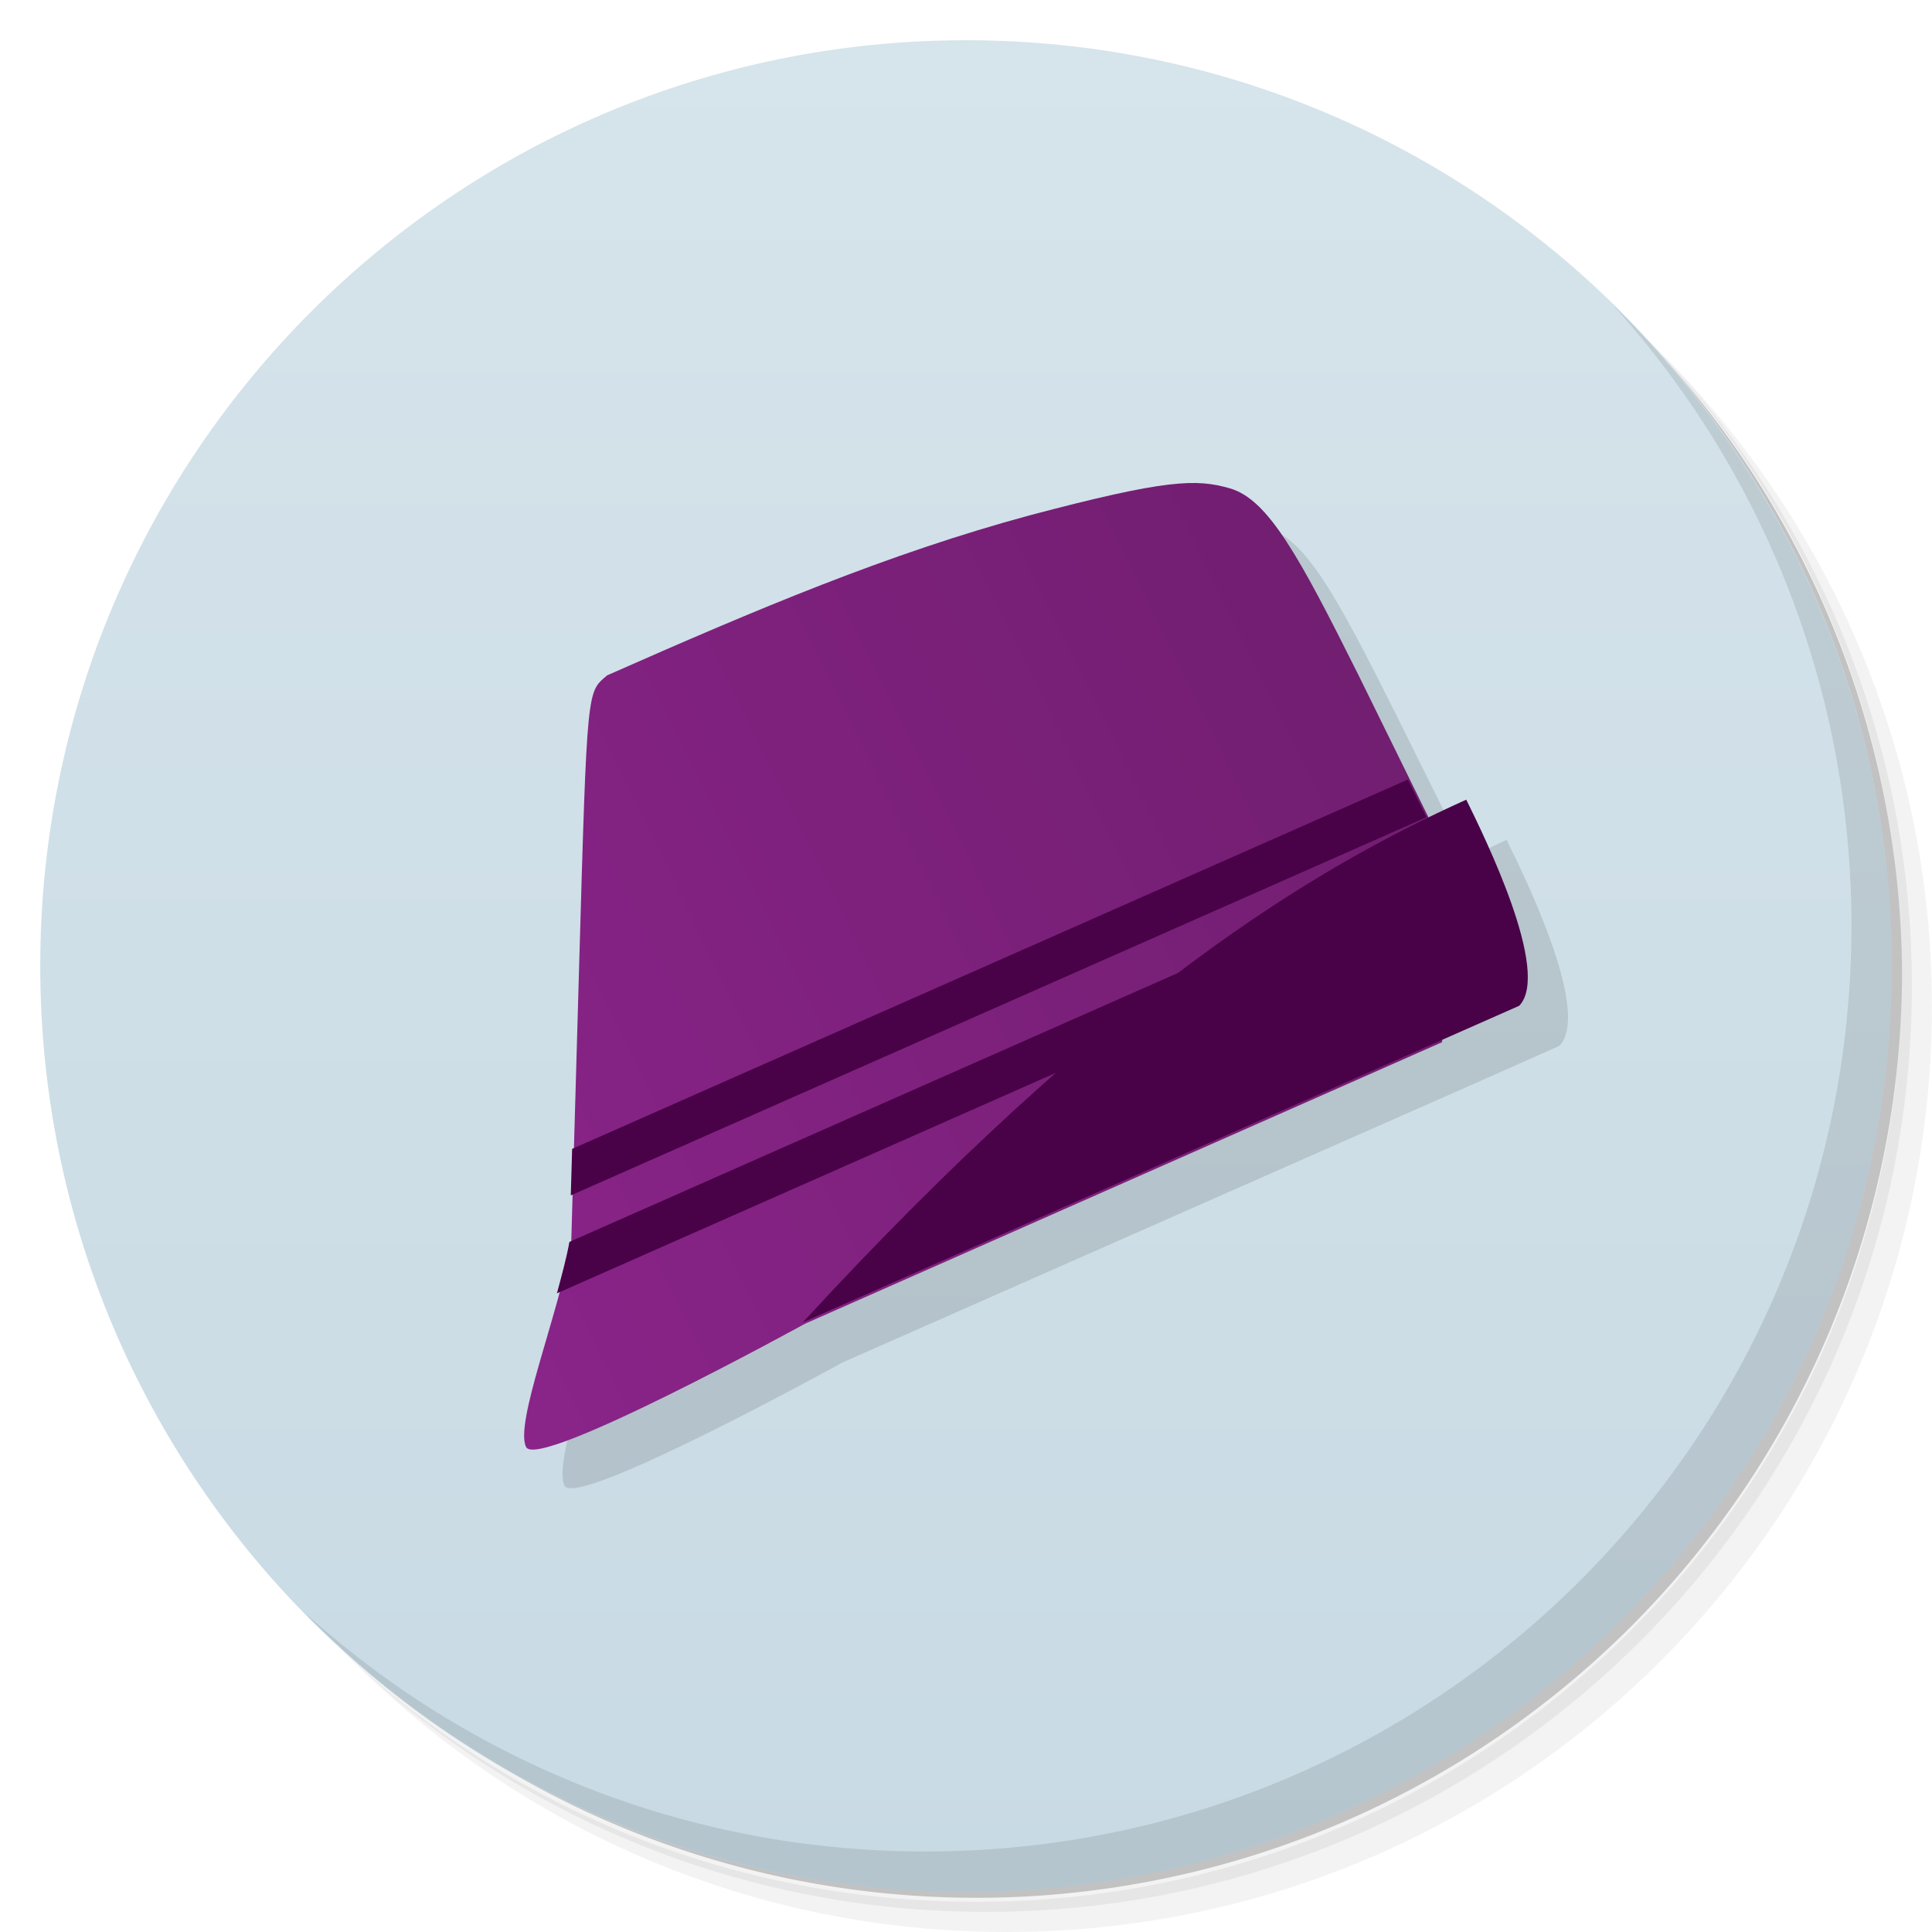 <?xml version="1.0" encoding="UTF-8" standalone="no"?>
<svg
   xmlns:dc="http://purl.org/dc/elements/1.1/"
   xmlns:cc="http://creativecommons.org/ns#"
   xmlns:rdf="http://www.w3.org/1999/02/22-rdf-syntax-ns#"
   xmlns:svg="http://www.w3.org/2000/svg"
   xmlns="http://www.w3.org/2000/svg"
   xmlns:xlink="http://www.w3.org/1999/xlink"
   xmlns:sodipodi="http://sodipodi.sourceforge.net/DTD/sodipodi-0.dtd"
   xmlns:inkscape="http://www.inkscape.org/namespaces/inkscape"
   viewBox="0 0 48 48"
   id="svg2"
   version="1.1"
   inkscape:version="0.91 r13725"
   width="100%"
   height="100%"
   sodipodi:docname="trelby.svg">
  <sodipodi:namedview
     pagecolor="#ffffff"
     bordercolor="#666666"
     borderopacity="1"
     objecttolerance="10"
     gridtolerance="10"
     guidetolerance="10"
     inkscape:pageopacity="0"
     inkscape:pageshadow="2"
     inkscape:window-width="1366"
     inkscape:window-height="713"
     id="namedview59"
     showgrid="false"
     inkscape:zoom="4"
     inkscape:cx="20.184315"
     inkscape:cy="21.382331"
     inkscape:window-x="0"
     inkscape:window-y="28"
     inkscape:window-maximized="1"
     inkscape:current-layer="svg2">
    <inkscape:grid
       type="xygrid"
       id="grid3038" />
  </sodipodi:namedview>
  <defs
     id="defs4">
    <linearGradient
       id="linearGradient3774">
      <stop
         style="stop-color:#8a2489;stop-opacity:1;"
         offset="0"
         id="stop3776" />
      <stop
         style="stop-color:#721e71;stop-opacity:1;"
         offset="1"
         id="stop3778" />
    </linearGradient>
    <linearGradient
       id="linearGradient3764"
       x1="1"
       x2="47"
       gradientUnits="userSpaceOnUse"
       gradientTransform="matrix(0,-1,1,0,-1.5e-6,48)">
      <stop
         stop-color="#c8dae4"
         stop-opacity="1"
         id="stop7" />
      <stop
         offset="1"
         stop-color="#d6e4eb"
         stop-opacity="1"
         id="stop9" />
    </linearGradient>
    <linearGradient
       inkscape:collect="always"
       xlink:href="#linearGradient3774"
       id="linearGradient4089"
       gradientUnits="userSpaceOnUse"
       x1="309.098"
       y1="181.78"
       x2="554.269"
       y2="181.78" />
  </defs>
  <g
     id="g21">
    <path
       d="m 36.31 5 c 5.859 4.062 9.688 10.831 9.688 18.5 c 0 12.426 -10.07 22.5 -22.5 22.5 c -7.669 0 -14.438 -3.828 -18.5 -9.688 c 1.037 1.822 2.306 3.499 3.781 4.969 c 4.085 3.712 9.514 5.969 15.469 5.969 c 12.703 0 23 -10.298 23 -23 c 0 -5.954 -2.256 -11.384 -5.969 -15.469 c -1.469 -1.475 -3.147 -2.744 -4.969 -3.781 z m 4.969 3.781 c 3.854 4.113 6.219 9.637 6.219 15.719 c 0 12.703 -10.297 23 -23 23 c -6.081 0 -11.606 -2.364 -15.719 -6.219 c 4.16 4.144 9.883 6.719 16.219 6.719 c 12.703 0 23 -10.298 23 -23 c 0 -6.335 -2.575 -12.06 -6.719 -16.219 z"
       opacity="0.05"
       id="path23" />
    <path
       d="m 41.28 8.781 c 3.712 4.085 5.969 9.514 5.969 15.469 c 0 12.703 -10.297 23 -23 23 c -5.954 0 -11.384 -2.256 -15.469 -5.969 c 4.113 3.854 9.637 6.219 15.719 6.219 c 12.703 0 23 -10.298 23 -23 c 0 -6.081 -2.364 -11.606 -6.219 -15.719 z"
       opacity="0.1"
       id="path25" />
    <path
       d="m 31.25 2.375 c 8.615 3.154 14.75 11.417 14.75 21.13 c 0 12.426 -10.07 22.5 -22.5 22.5 c -9.708 0 -17.971 -6.135 -21.12 -14.75 a 23 23 0 0 0 44.875 -7 a 23 23 0 0 0 -16 -21.875 z"
       opacity="0.2"
       id="path27" />
  </g>
  <g
     id="g29">
    <path
       d="m 24 1 c 12.703 0 23 10.297 23 23 c 0 12.703 -10.297 23 -23 23 -12.703 0 -23 -10.297 -23 -23 0 -12.703 10.297 -23 23 -23 z"
       id="path31"
       fill-opacity="1"
       fill="url(#linearGradient3764)" />
  </g>
  <g
     id="g33" />
  <g
     id="g55">
    <path
       d="m 40.03 7.531 c 3.712 4.084 5.969 9.514 5.969 15.469 0 12.703 -10.297 23 -23 23 c -5.954 0 -11.384 -2.256 -15.469 -5.969 4.178 4.291 10.01 6.969 16.469 6.969 c 12.703 0 23 -10.298 23 -23 0 -6.462 -2.677 -12.291 -6.969 -16.469 z"
       opacity="0.1"
       id="path57" />
  </g>
  <g
     id="g2987"
     transform="matrix(0.099,0,0,0.098,-19.001,4.709)" />
  <g
     id="g3951"
     transform="matrix(1.037,0,0,1.073,-2.265,-1.205)" />
  <g
     id="g3911"
     transform="translate(-1,0)" />
  <g
     id="g4010"
     transform="matrix(0.935,-0.428,0.436,0.918,-9.826,11.257)">
    <g
       id="g4027">
      <g
         id="g4083"
         transform="matrix(1.051,0.014,0.014,1.027,-1.157,-0.556)">
        <path
           style="fill:#000000;fill-opacity:0.118"
           d="m 34.163,17.815 c -0.578,-0.329 -1.53,-0.563 -3.914,-0.959 -3.314,-0.529 -6.572,-0.59 -10.343,-0.592 -0.588,0.185 -0.494,0.003 -3.493,6 l -3.014,5.99 c -1,1.442 -2.976,3.381 -2.976,4.009 2.74e-4,0.628 6.987,-0.007 6.987,-0.007 l 16.019,0.008 1.993,-0.004 c 1,-0.416 1.003,-3.996 1.002,-4.996 -0.316,0.003 -0.657,0.022 -0.996,0.035 -8.08e-4,-1.059 -0.013,-3.228 -0.012,-3.837 -0.019,-3.16 -0.087,-4.68 -0.759,-5.285 C 34.507,18.044 34.355,17.925 34.163,17.815 z"
           id="path4091"
           inkscape:connector-curvature="0" />
        <path
           sodipodi:nodetypes="ccccscccczc"
           inkscape:connector-curvature="0"
           id="path2989"
           d="m 339.773,220.93 c 29.147,-57.25 0,-1e-5 29.147,-57.25 29.147,-57.25 28.291,-55.483 34.005,-57.25 36.619,0 68.327,0.511 100.506,5.548 30.864,5.02 36.934,7.63 42.751,12.772 6.528,5.771 7.163,20.224 7.335,50.38 -0.015,7.268 0,45.8 0,45.8 l -19.431,38.166 -155.449,0 c 0,0 -68.009,5.992 -68.009,0 0,-5.992 19.431,-24.401 29.147,-38.166 z"
           style="fill:url(#linearGradient4089);fill-opacity:1"
           transform="matrix(0.103,0,0,0.105,-21.972,3.846)" />
        <path
           id="path2989-6"
           d="m 13,27 c -0.216,0.312 -0.502,0.661 -0.781,1 l 22.281,0 0.5,-1 -22,0 z"
           style="fill:#490148;fill-opacity:1"
           inkscape:connector-curvature="0" />
        <path
           id="path2989-1"
           d="m 14,25 -0.5,1 21.5,0 c -9.2e-5,-0.283 1e-4,-0.565 0,-1 l -21,0 z"
           style="fill:#490148;fill-opacity:1"
           inkscape:connector-curvature="0" />
        <path
           sodipodi:nodetypes="cccc"
           inkscape:connector-curvature="0"
           id="rect3848"
           d="m 36,26 c 0,1 0,4.583 -1,5 L 17,31 c 9.681,-4.29 15.166,-4.966 19,-5 z"
           style="fill:#490148;fill-opacity:1;fill-rule:nonzero;stroke:none" />
      </g>
    </g>
  </g>
</svg>
